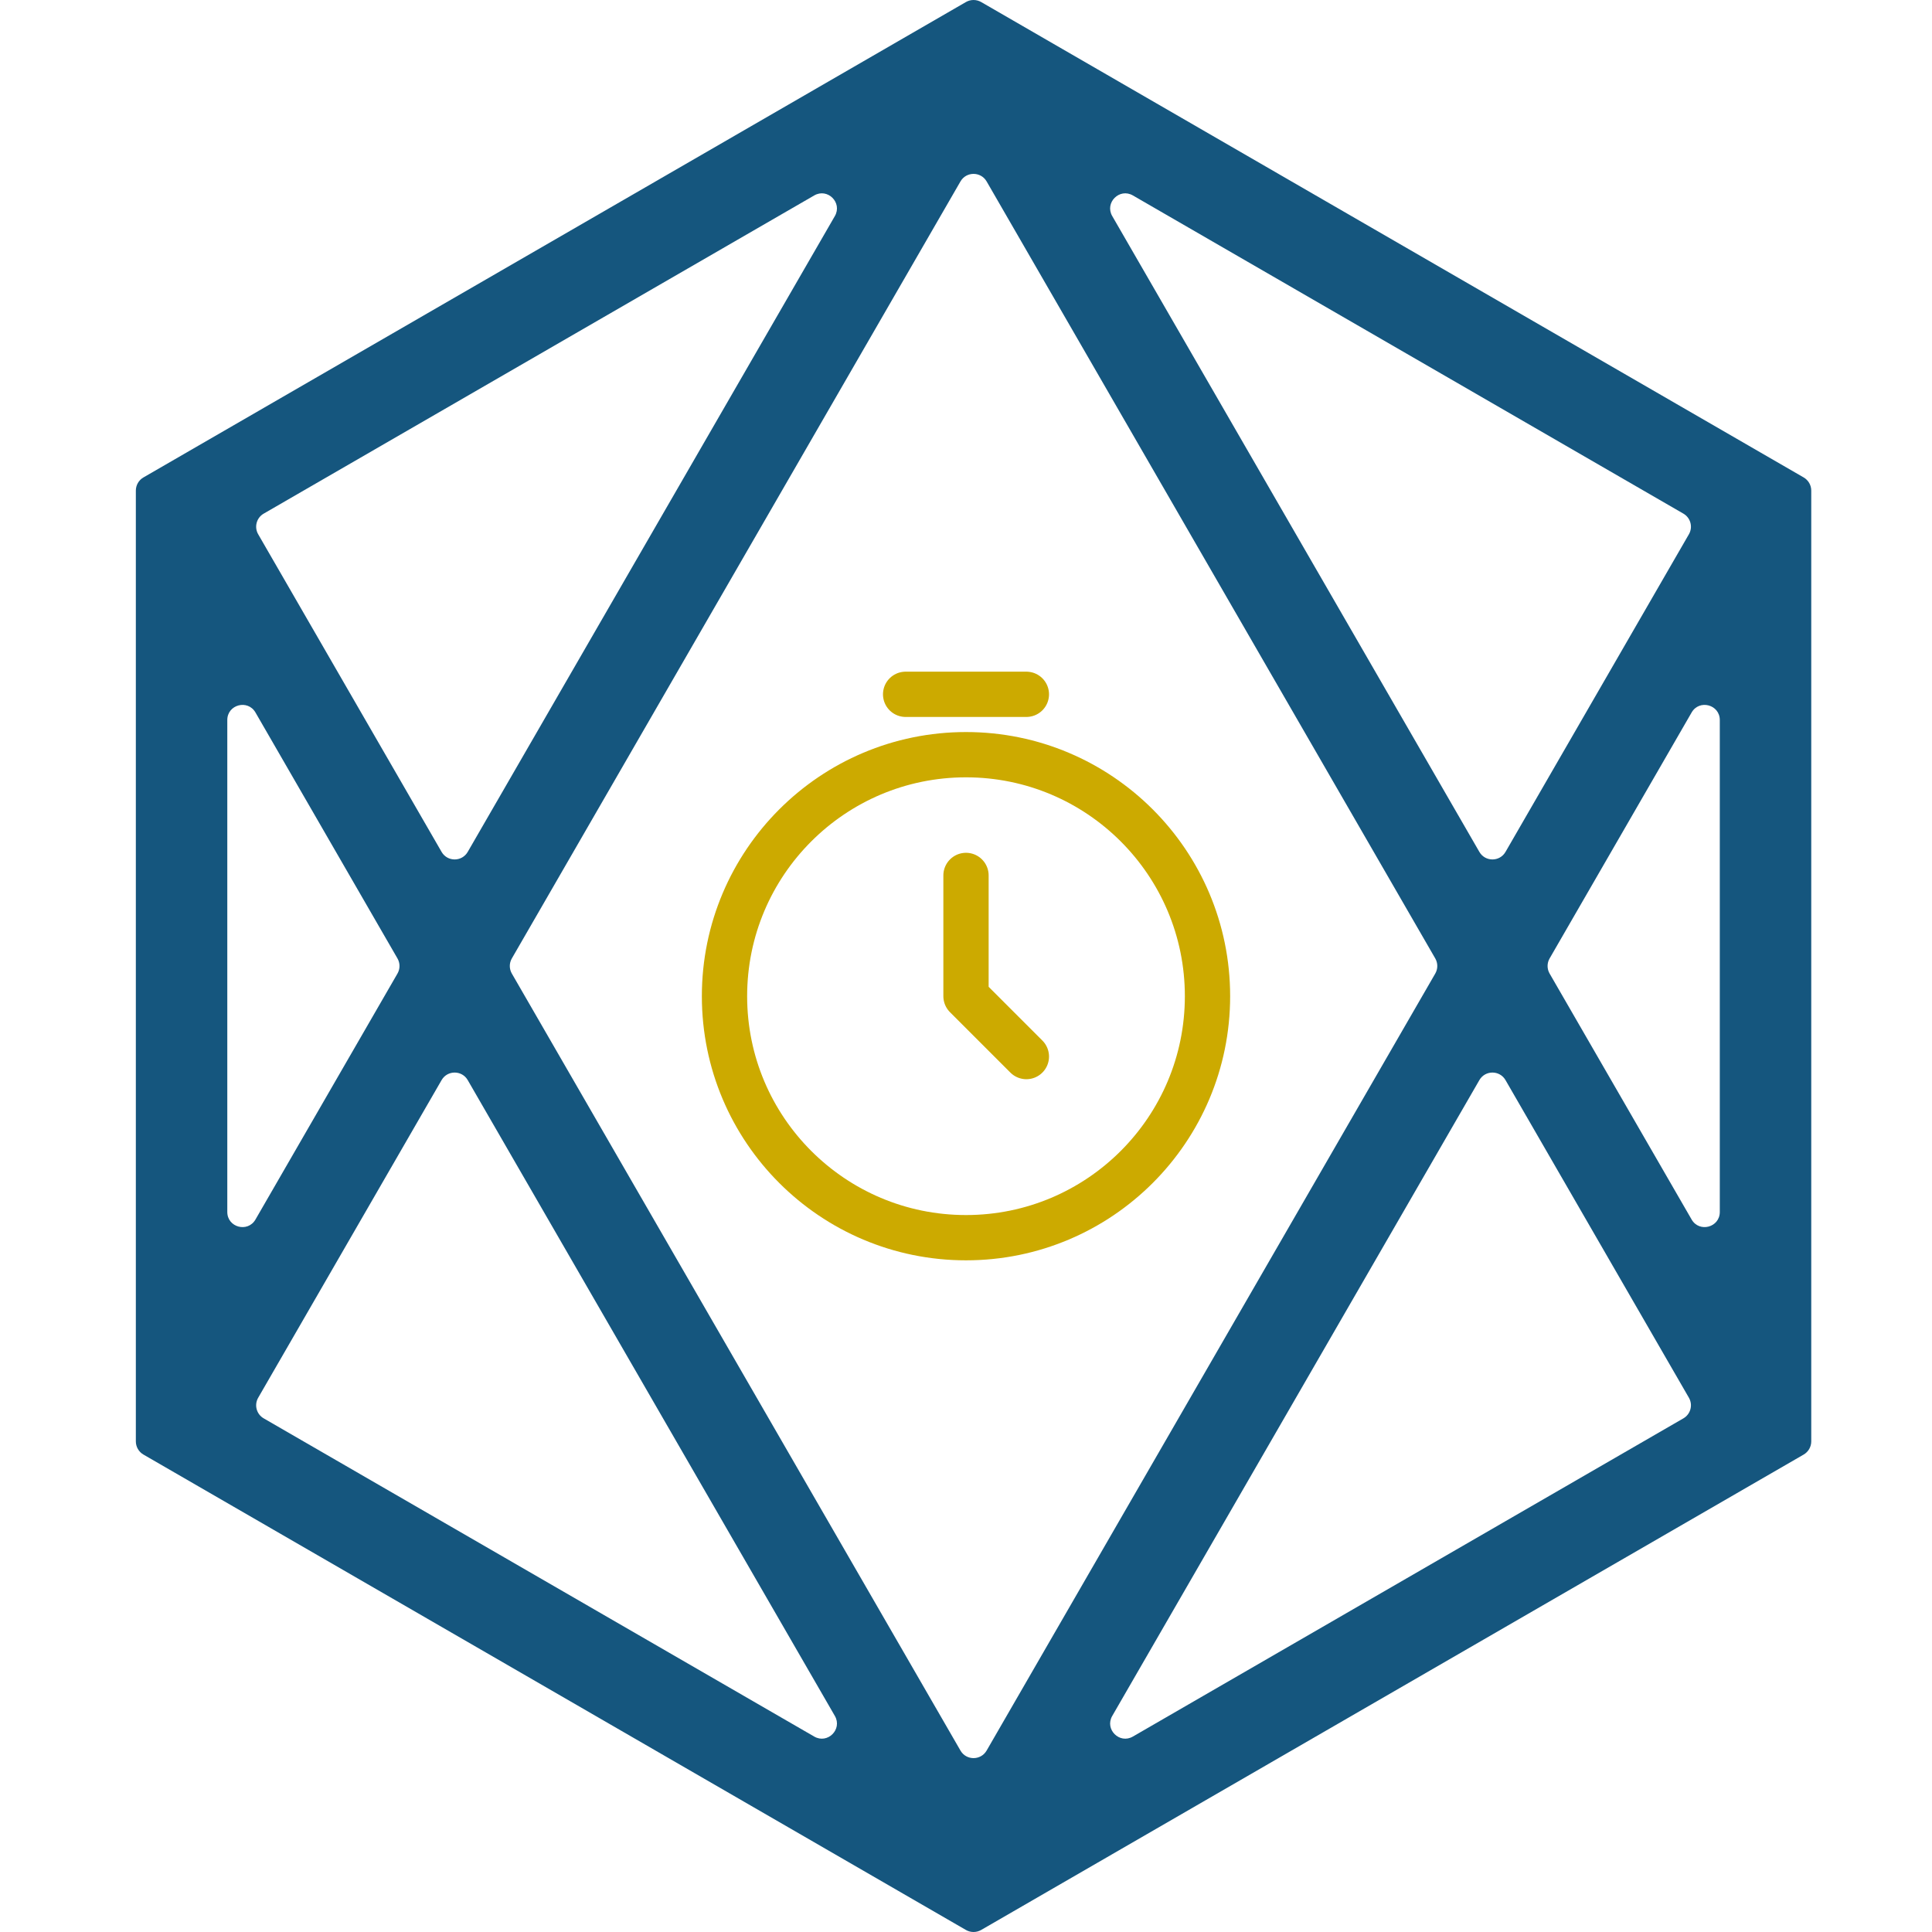 <svg width="128" height="128" viewBox="0 0 128 128" fill="none" xmlns="http://www.w3.org/2000/svg">

    <rect width="128" height="128"  fill="#FFFFFF"/>
    
    <path 
        fill-rule="evenodd" 
        clip-rule="evenodd" 
        fill="#15567E"
        d="M120 32.505C120 32.144 119.808 31.811 119.495 31.63L65.005 0.135C64.692 -0.045 64.308 -0.045 63.995 0.135L9.505 31.63C9.192 31.811 9 32.144 9 32.505V95.495C9 95.856 9.192 96.189 9.505 96.37L63.995 127.865C64.308 128.045 64.692 128.045 65.005 127.865L119.495 96.37C119.808 96.189 120 95.856 120 95.495V32.505ZM16.925 80.797C16.413 81.683 15.059 81.32 15.059 80.297V47.703C15.059 46.68 16.413 46.317 16.925 47.203L26.334 63.5C26.513 63.809 26.513 64.191 26.334 64.5L16.925 80.797ZM29.256 71.56C29.641 70.893 30.603 70.893 30.988 71.56L55.312 113.686C55.824 114.573 54.831 115.564 53.945 115.052L17.471 93.97C16.993 93.694 16.829 93.083 17.105 92.605L29.256 71.56ZM95.09 63.5C95.269 63.809 95.269 64.191 95.09 64.5L65.366 115.98C64.981 116.646 64.019 116.646 63.634 115.98L33.91 64.5C33.731 64.191 33.731 63.809 33.91 63.5L63.634 12.02C64.019 11.354 64.981 11.354 65.366 12.02L95.09 63.5ZM111.895 92.605C112.171 93.083 112.007 93.694 111.529 93.97L75.055 115.052C74.169 115.564 73.177 114.573 73.688 113.686L98.012 71.56C98.397 70.893 99.359 70.893 99.744 71.56L111.895 92.605ZM102.665 64.5C102.487 64.191 102.487 63.809 102.665 63.5L112.075 47.203C112.587 46.317 113.941 46.68 113.941 47.703V80.297C113.941 81.32 112.587 81.683 112.075 80.797L102.665 64.5ZM75.055 12.948C74.169 12.436 73.177 13.427 73.688 14.314L98.012 56.44C98.397 57.107 99.359 57.107 99.744 56.44L111.895 35.395C112.171 34.917 112.007 34.306 111.529 34.029L75.055 12.948ZM55.312 14.314C55.823 13.427 54.831 12.436 53.945 12.948L17.471 34.029C16.993 34.306 16.829 34.917 17.105 35.395L29.256 56.44C29.641 57.107 30.603 57.107 30.988 56.44L55.312 14.314Z" 
    />

    <svg x="40px" y="40px" width="48px" height="48px" viewBox="0 0 24 24" fill="none" xmlns="http://www.w3.org/2000/svg">
        <path 
            d="M10 3H14M12 9V13L14 15M20 13C20 17.418 16.418 21 12 21C7.582 21 4 17.418 4 13C4 8.582 7.582 5 12 5C16.418 5 20 8.582 20 13Z" 
            stroke="#CCAA00" 
            stroke-width="1.5" 
            stroke-linecap="round" 
            stroke-linejoin="round"
        />
    </svg>

</svg>
